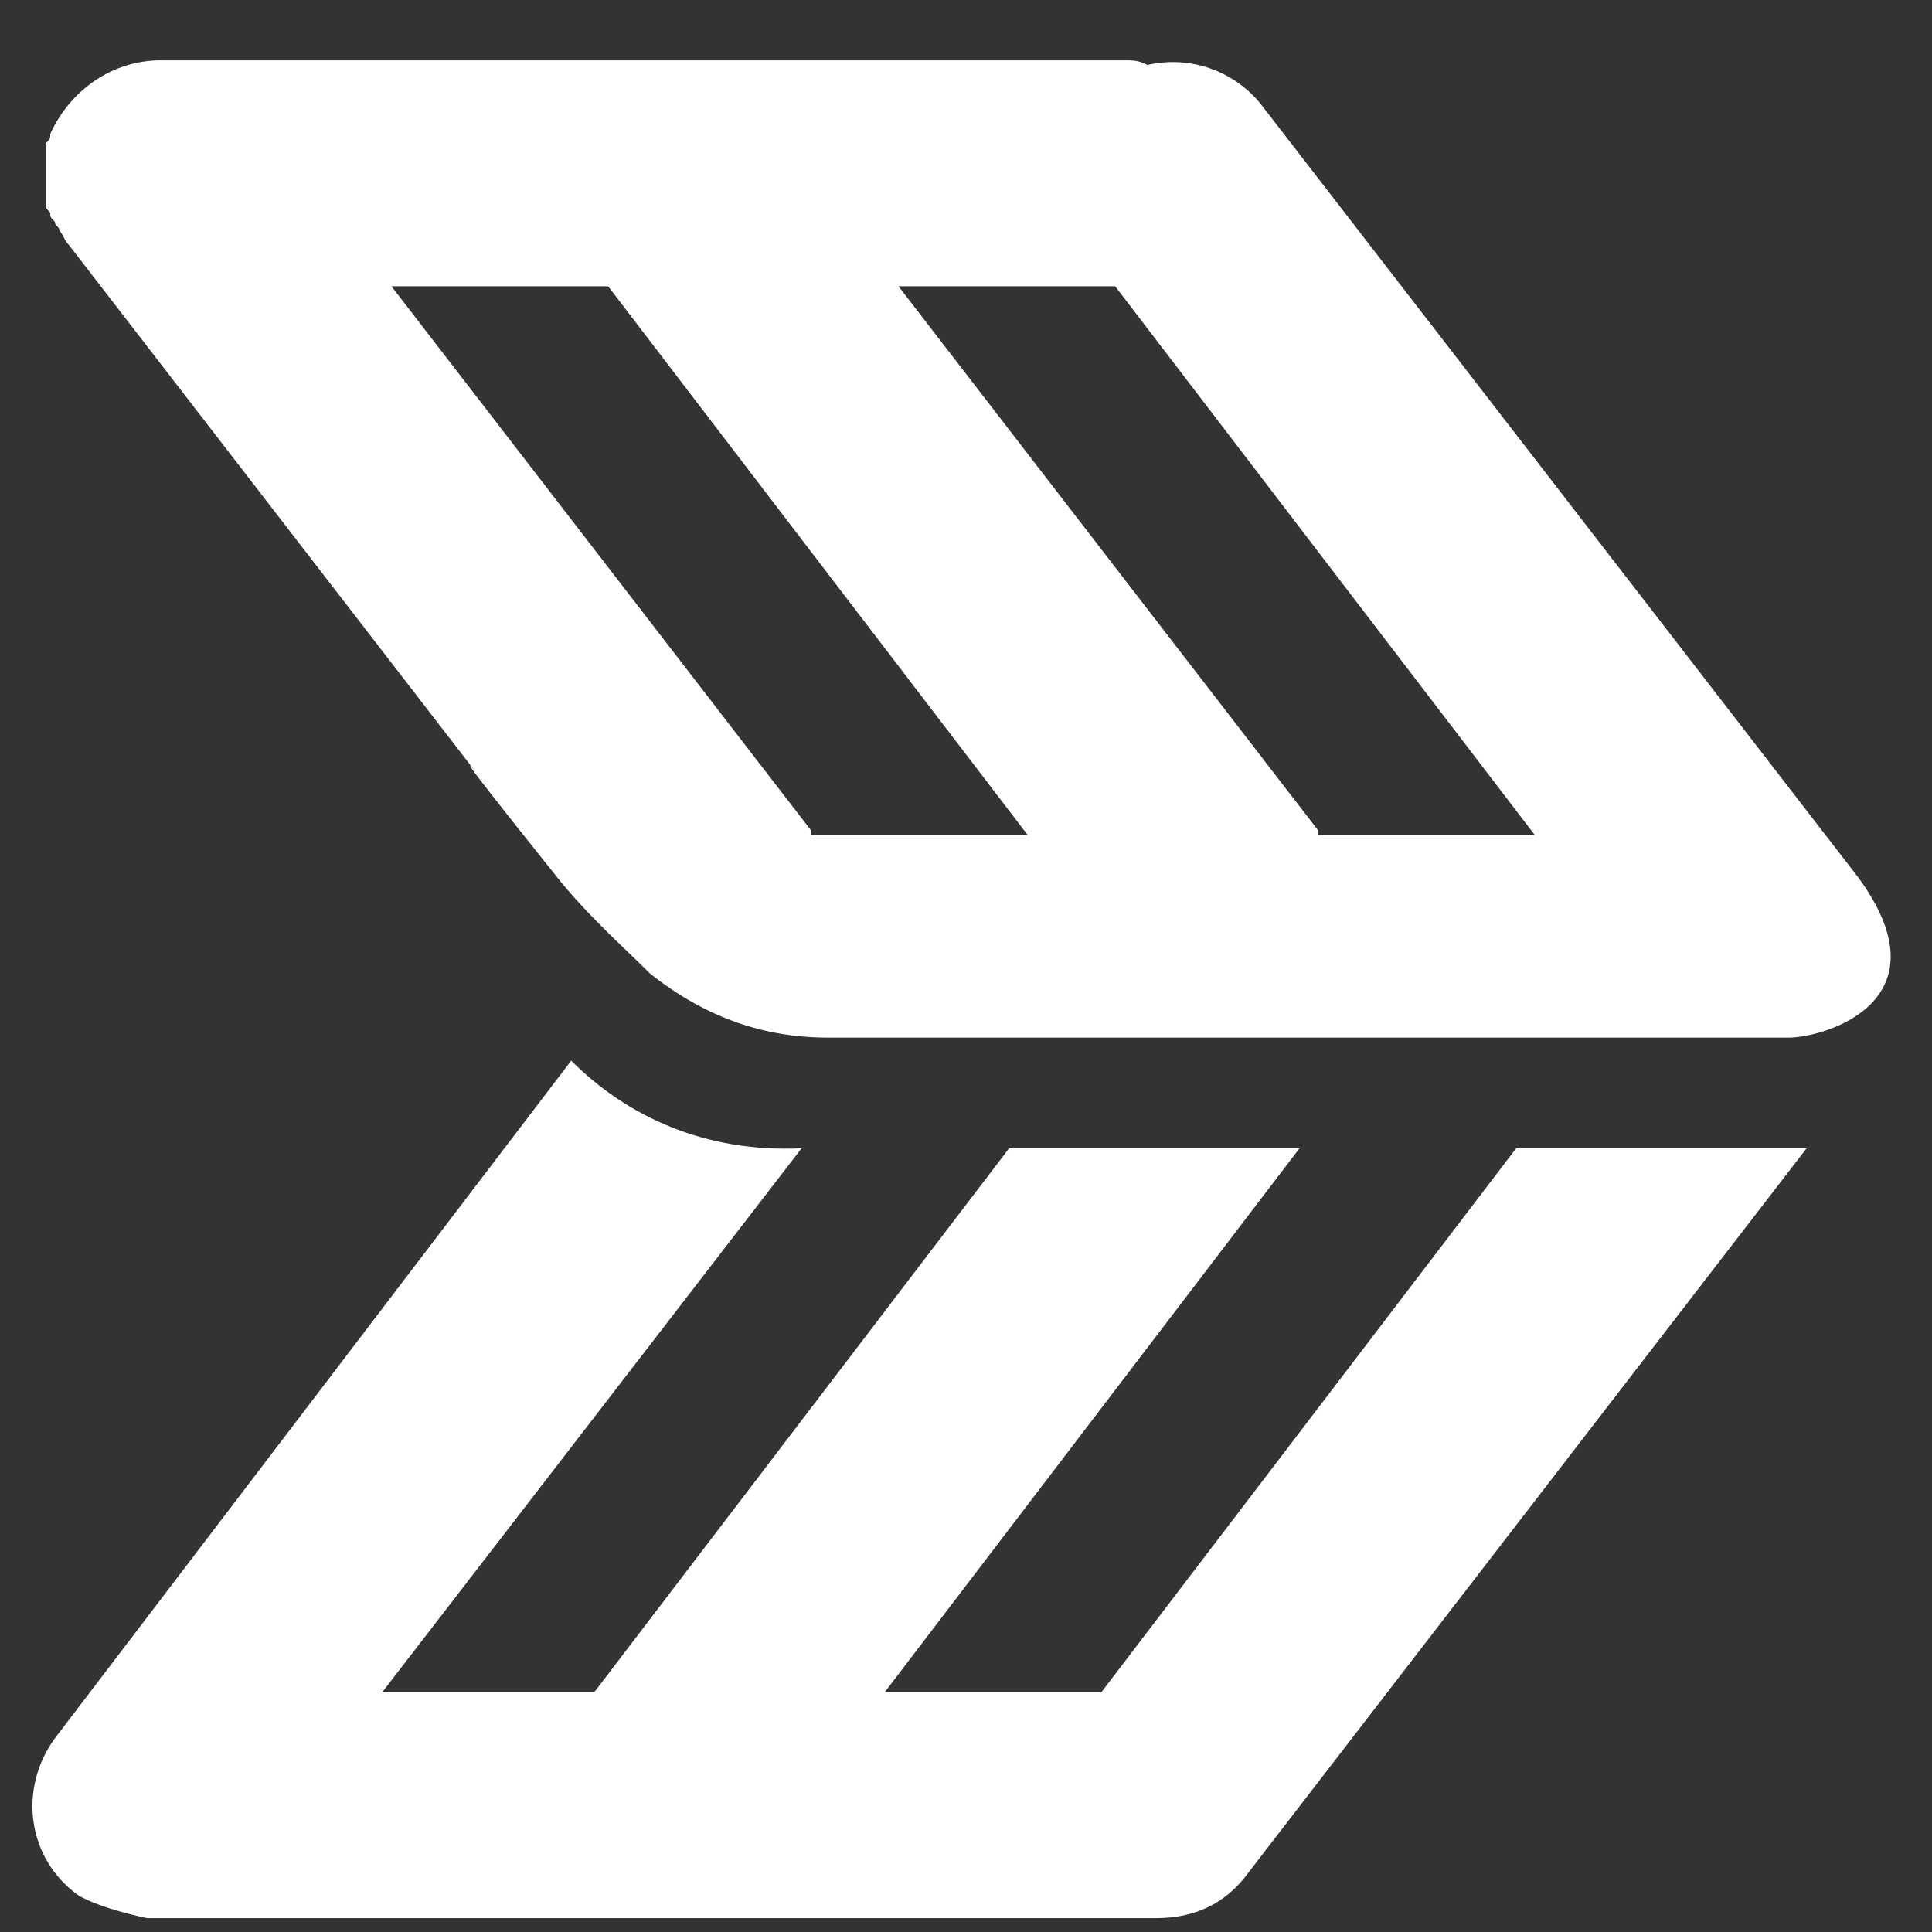 <svg xmlns="http://www.w3.org/2000/svg" width="27" height="27" viewBox="0 0 27 27"><rect x="0" y="0" width="27" height="27" fill="#333333" stroke="none"/><g><g><g/><g/><g><path fill="#fff" d="M7.982 14.823l-7.215 9.47c-.516.71-.387 1.676.322 2.191.322.194.966.322.966.322h14.11c.515 0 .965-.193 1.288-.644l7.795-10.115h-4.059l-5.798 7.603h-3.028l5.798-7.603h-4.058L8.304 23.65H5.341l5.862-7.603c-1.353.065-2.448-.45-3.22-1.224z"/></g><g><path fill="#fff" d="M18.419 11.602L12.556 4h3.028l5.863 7.667h-3.028zm-7.087 0L5.47 4h3.028l5.862 7.667h-3.028zm14.625.644L17.646 1.488a1.58 1.58 0 0 0-1.61-.58c-.13-.065-.194-.065-.323-.065H2.248C1.54.843.96 1.294.702 1.874c0 .064 0 .064-.064.129V2.84c0 .065 0 .065.064.13 0 .064 0 .064.065.128 0 .065.064.065.064.129.064.064.064.129.129.193l5.67 7.345s-.452-.516 1.094 1.417c.451.58.967 1.03 1.353 1.417.967.773 1.869.902 2.513.902H24.99c.516 0 2.255-.515.967-2.255z"/></g></g></g></svg>